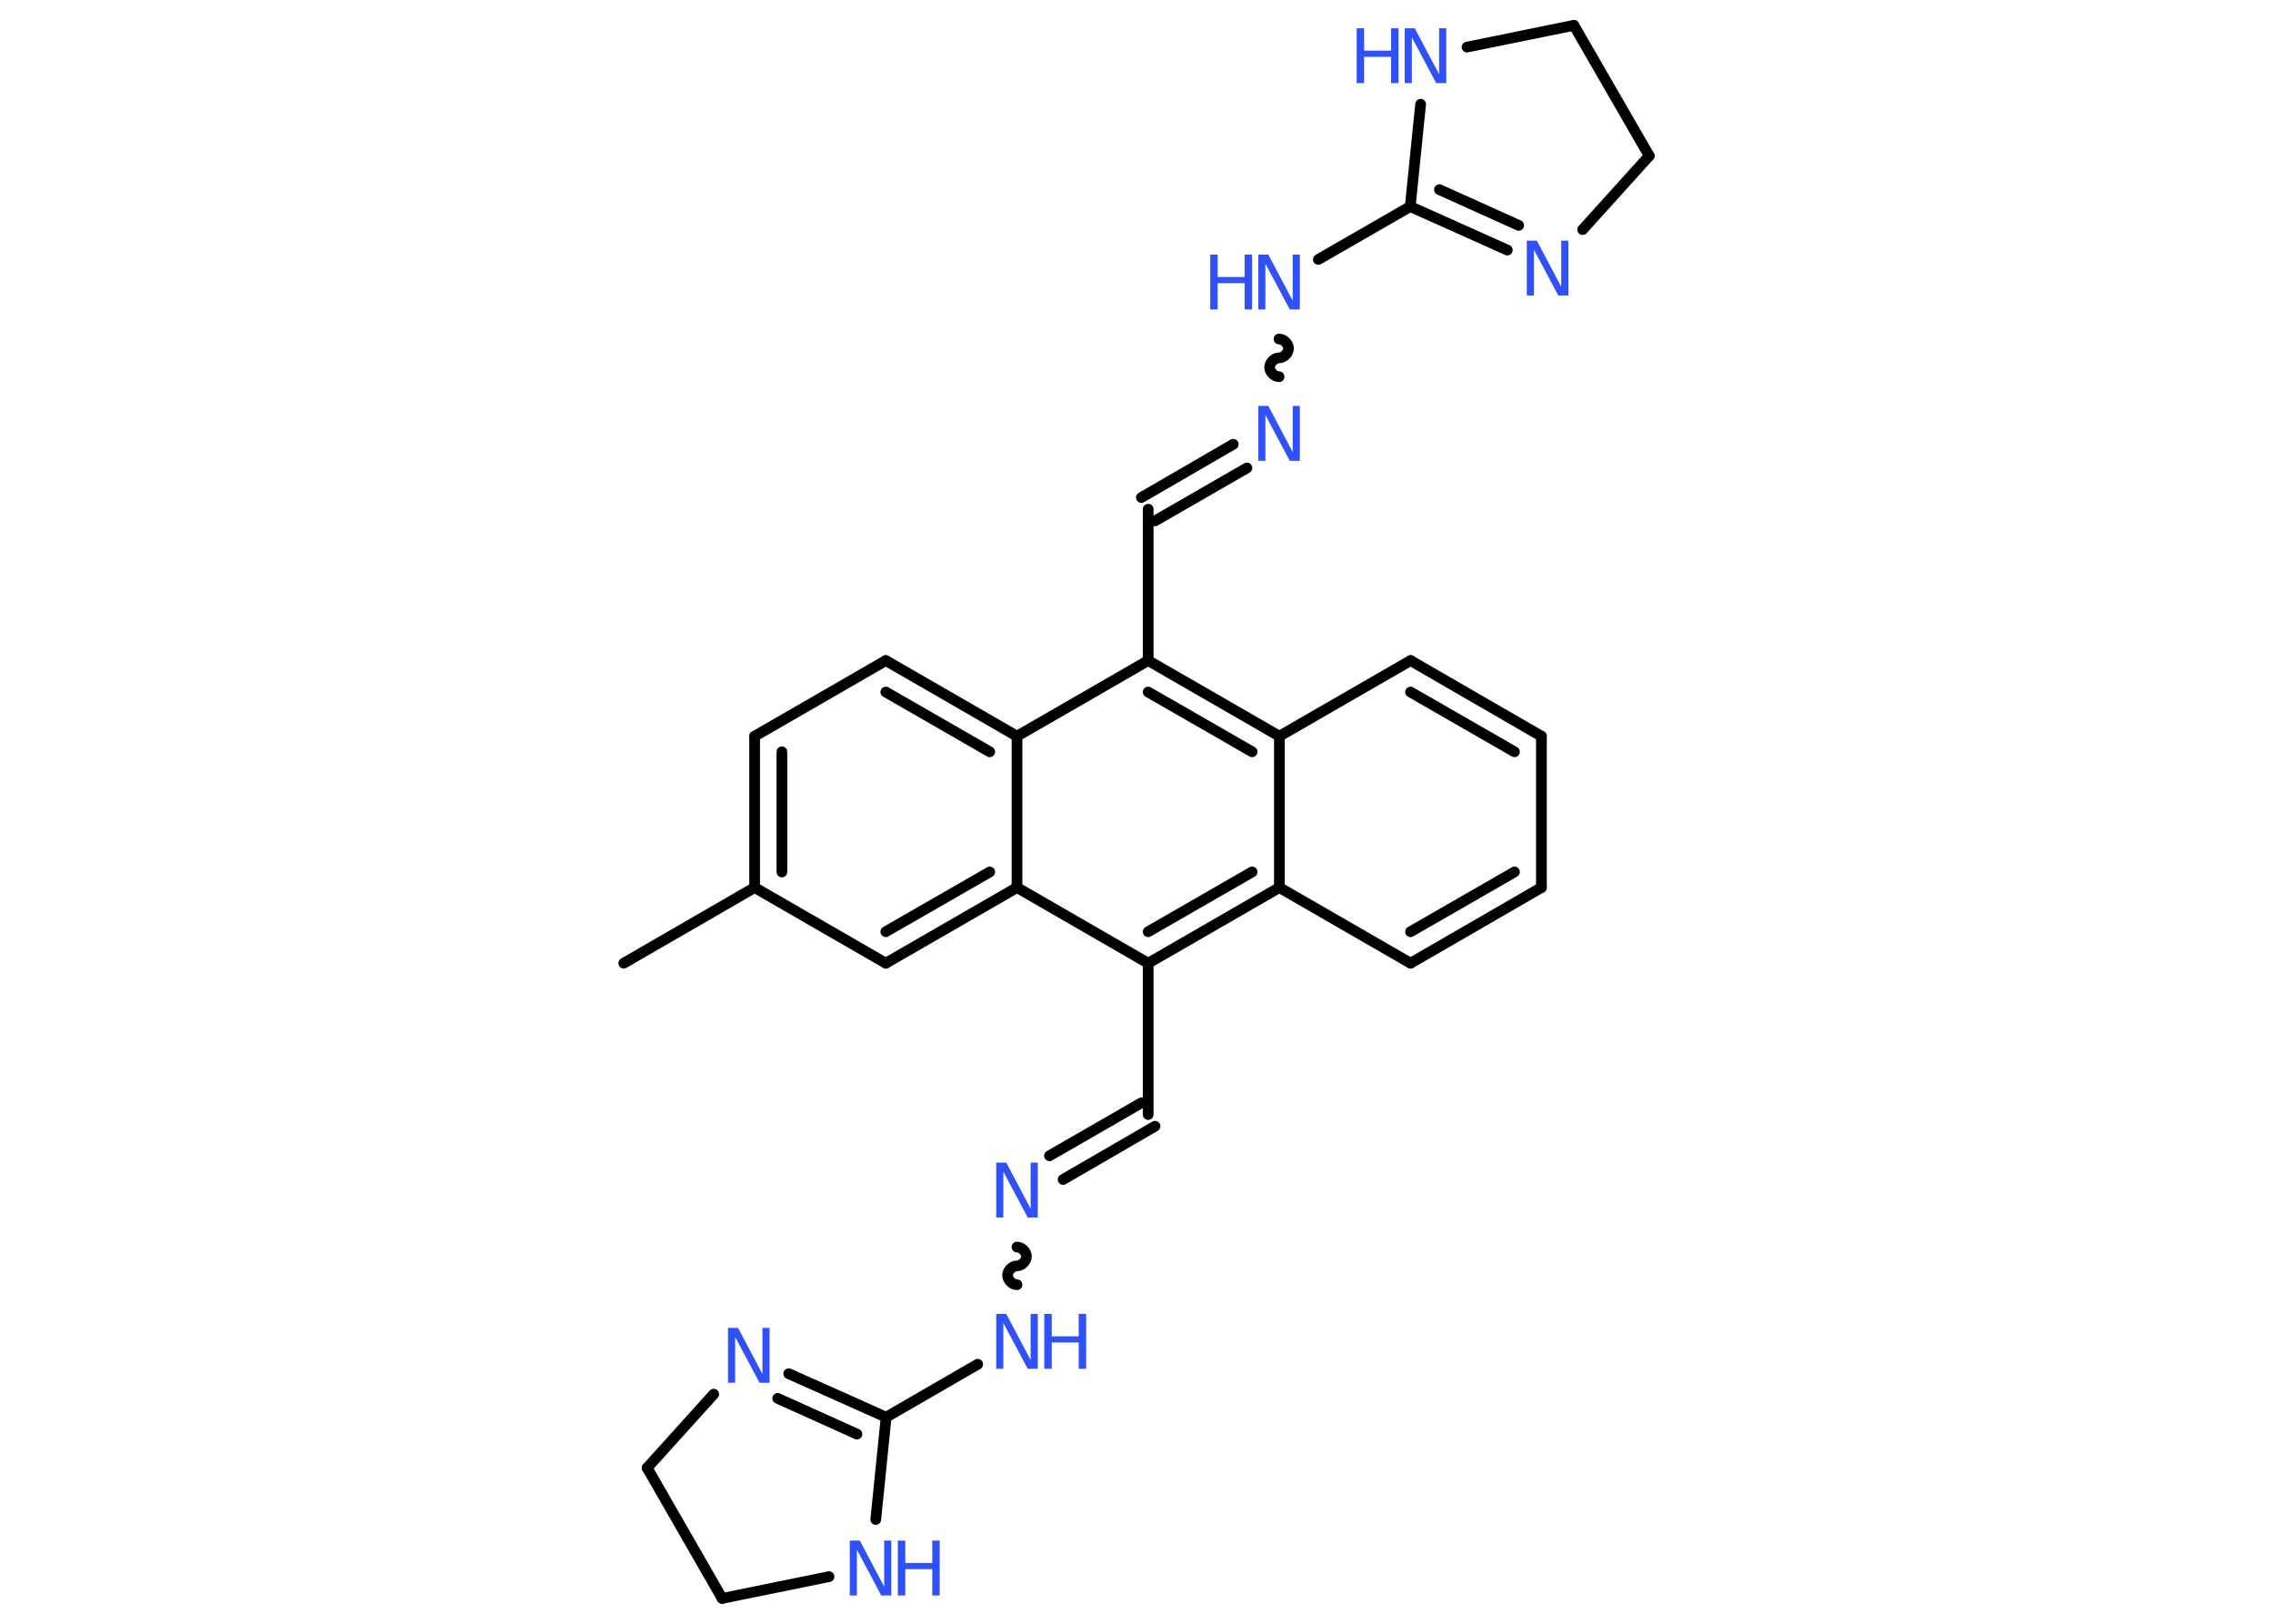 <?xml version='1.0' encoding='UTF-8'?>
<!DOCTYPE svg PUBLIC "-//W3C//DTD SVG 1.1//EN" "http://www.w3.org/Graphics/SVG/1.1/DTD/svg11.dtd">
<svg version='1.2' xmlns='http://www.w3.org/2000/svg' xmlns:xlink='http://www.w3.org/1999/xlink' width='70.0mm' height='50.0mm' viewBox='0 0 70.0 50.0'>
  <desc>Generated by the Chemistry Development Kit (http://github.com/cdk)</desc>
  <g stroke-linecap='round' stroke-linejoin='round' stroke='#000000' stroke-width='.33' fill='#3050F8'>
    <rect x='.0' y='.0' width='70.0' height='50.0' fill='#FFFFFF' stroke='none'/>
    <g id='mol1' class='mol'>
      <line id='mol1bnd1' class='bond' x1='19.21' y1='29.66' x2='23.24' y2='27.33'/>
      <g id='mol1bnd2' class='bond'>
        <line x1='23.24' y1='22.67' x2='23.24' y2='27.33'/>
        <line x1='24.08' y1='23.15' x2='24.08' y2='26.85'/>
      </g>
      <line id='mol1bnd3' class='bond' x1='23.24' y1='22.67' x2='27.28' y2='20.34'/>
      <g id='mol1bnd4' class='bond'>
        <line x1='31.32' y1='22.67' x2='27.28' y2='20.34'/>
        <line x1='30.48' y1='23.15' x2='27.28' y2='21.31'/>
      </g>
      <line id='mol1bnd5' class='bond' x1='31.32' y1='22.67' x2='35.36' y2='20.34'/>
      <line id='mol1bnd6' class='bond' x1='35.36' y1='20.34' x2='35.36' y2='15.68'/>
      <g id='mol1bnd7' class='bond'>
        <line x1='35.15' y1='15.32' x2='37.98' y2='13.68'/>
        <line x1='35.57' y1='16.04' x2='38.4' y2='14.41'/>
      </g>
      <path id='mol1bnd8' class='bond' d='M39.39 10.44c.15 .0 .29 .15 .29 .29c.0 .15 -.15 .29 -.29 .29c-.15 .0 -.29 .15 -.29 .29c.0 .15 .15 .29 .29 .29' fill='none' stroke='#000000' stroke-width='.33'/>
      <line id='mol1bnd9' class='bond' x1='40.6' y1='7.99' x2='43.43' y2='6.36'/>
      <g id='mol1bnd10' class='bond'>
        <line x1='43.43' y1='6.36' x2='46.42' y2='7.7'/>
        <line x1='44.33' y1='5.84' x2='46.77' y2='6.94'/>
      </g>
      <line id='mol1bnd11' class='bond' x1='48.74' y1='7.07' x2='50.79' y2='4.8'/>
      <line id='mol1bnd12' class='bond' x1='50.79' y1='4.8' x2='48.47' y2='.78'/>
      <line id='mol1bnd13' class='bond' x1='48.47' y1='.78' x2='45.18' y2='1.45'/>
      <line id='mol1bnd14' class='bond' x1='43.43' y1='6.36' x2='43.75' y2='3.21'/>
      <g id='mol1bnd15' class='bond'>
        <line x1='39.4' y1='22.67' x2='35.36' y2='20.34'/>
        <line x1='38.56' y1='23.15' x2='35.36' y2='21.31'/>
      </g>
      <line id='mol1bnd16' class='bond' x1='39.4' y1='22.67' x2='43.44' y2='20.34'/>
      <g id='mol1bnd17' class='bond'>
        <line x1='47.47' y1='22.67' x2='43.44' y2='20.34'/>
        <line x1='46.64' y1='23.15' x2='43.44' y2='21.31'/>
      </g>
      <line id='mol1bnd18' class='bond' x1='47.47' y1='22.67' x2='47.47' y2='27.33'/>
      <g id='mol1bnd19' class='bond'>
        <line x1='43.44' y1='29.66' x2='47.47' y2='27.33'/>
        <line x1='43.44' y1='28.69' x2='46.64' y2='26.85'/>
      </g>
      <line id='mol1bnd20' class='bond' x1='43.44' y1='29.66' x2='39.4' y2='27.33'/>
      <line id='mol1bnd21' class='bond' x1='39.4' y1='22.67' x2='39.4' y2='27.33'/>
      <g id='mol1bnd22' class='bond'>
        <line x1='35.36' y1='29.66' x2='39.4' y2='27.33'/>
        <line x1='35.36' y1='28.69' x2='38.56' y2='26.85'/>
      </g>
      <line id='mol1bnd23' class='bond' x1='35.36' y1='29.66' x2='35.36' y2='34.32'/>
      <g id='mol1bnd24' class='bond'>
        <line x1='35.57' y1='34.68' x2='32.74' y2='36.32'/>
        <line x1='35.15' y1='33.96' x2='32.32' y2='35.59'/>
      </g>
      <path id='mol1bnd25' class='bond' d='M31.32 39.56c-.15 .0 -.29 -.15 -.29 -.29c.0 -.15 .15 -.29 .29 -.29c.15 .0 .29 -.15 .29 -.29c.0 -.15 -.15 -.29 -.29 -.29' fill='none' stroke='#000000' stroke-width='.33'/>
      <line id='mol1bnd26' class='bond' x1='30.11' y1='42.01' x2='27.29' y2='43.64'/>
      <g id='mol1bnd27' class='bond'>
        <line x1='27.29' y1='43.64' x2='24.29' y2='42.3'/>
        <line x1='26.39' y1='44.16' x2='23.95' y2='43.06'/>
      </g>
      <line id='mol1bnd28' class='bond' x1='21.98' y1='42.93' x2='19.93' y2='45.2'/>
      <line id='mol1bnd29' class='bond' x1='19.93' y1='45.2' x2='22.24' y2='49.22'/>
      <line id='mol1bnd30' class='bond' x1='22.24' y1='49.22' x2='25.53' y2='48.55'/>
      <line id='mol1bnd31' class='bond' x1='27.29' y1='43.64' x2='26.97' y2='46.79'/>
      <line id='mol1bnd32' class='bond' x1='35.36' y1='29.66' x2='31.32' y2='27.33'/>
      <line id='mol1bnd33' class='bond' x1='31.32' y1='22.67' x2='31.32' y2='27.33'/>
      <g id='mol1bnd34' class='bond'>
        <line x1='27.28' y1='29.66' x2='31.32' y2='27.33'/>
        <line x1='27.28' y1='28.69' x2='30.48' y2='26.85'/>
      </g>
      <line id='mol1bnd35' class='bond' x1='23.24' y1='27.33' x2='27.28' y2='29.66'/>
      <path id='mol1atm8' class='atom' d='M38.75 12.5h.31l.75 1.42v-1.42h.22v1.69h-.31l-.75 -1.41v1.41h-.22v-1.69z' stroke='none'/>
      <g id='mol1atm9' class='atom'>
        <path d='M38.75 7.84h.31l.75 1.42v-1.42h.22v1.69h-.31l-.75 -1.41v1.41h-.22v-1.69z' stroke='none'/>
        <path d='M37.27 7.84h.23v.69h.83v-.69h.23v1.69h-.23v-.81h-.83v.81h-.23v-1.69z' stroke='none'/>
      </g>
      <path id='mol1atm11' class='atom' d='M47.02 7.41h.31l.75 1.42v-1.42h.22v1.69h-.31l-.75 -1.41v1.41h-.22v-1.69z' stroke='none'/>
      <g id='mol1atm14' class='atom'>
        <path d='M43.26 .87h.31l.75 1.42v-1.42h.22v1.69h-.31l-.75 -1.41v1.41h-.22v-1.69z' stroke='none'/>
        <path d='M41.78 .87h.23v.69h.83v-.69h.23v1.69h-.23v-.81h-.83v.81h-.23v-1.69z' stroke='none'/>
      </g>
      <path id='mol1atm23' class='atom' d='M30.68 35.8h.31l.75 1.42v-1.42h.22v1.69h-.31l-.75 -1.41v1.41h-.22v-1.69z' stroke='none'/>
      <g id='mol1atm24' class='atom'>
        <path d='M30.68 40.46h.31l.75 1.42v-1.42h.22v1.69h-.31l-.75 -1.41v1.41h-.22v-1.69z' stroke='none'/>
        <path d='M32.16 40.46h.23v.69h.83v-.69h.23v1.69h-.23v-.81h-.83v.81h-.23v-1.69z' stroke='none'/>
      </g>
      <path id='mol1atm26' class='atom' d='M22.42 40.89h.31l.75 1.42v-1.42h.22v1.69h-.31l-.75 -1.41v1.41h-.22v-1.69z' stroke='none'/>
      <g id='mol1atm29' class='atom'>
        <path d='M26.17 47.44h.31l.75 1.42v-1.42h.22v1.69h-.31l-.75 -1.41v1.41h-.22v-1.69z' stroke='none'/>
        <path d='M27.65 47.44h.23v.69h.83v-.69h.23v1.69h-.23v-.81h-.83v.81h-.23v-1.69z' stroke='none'/>
      </g>
    </g>
  </g>
</svg>
